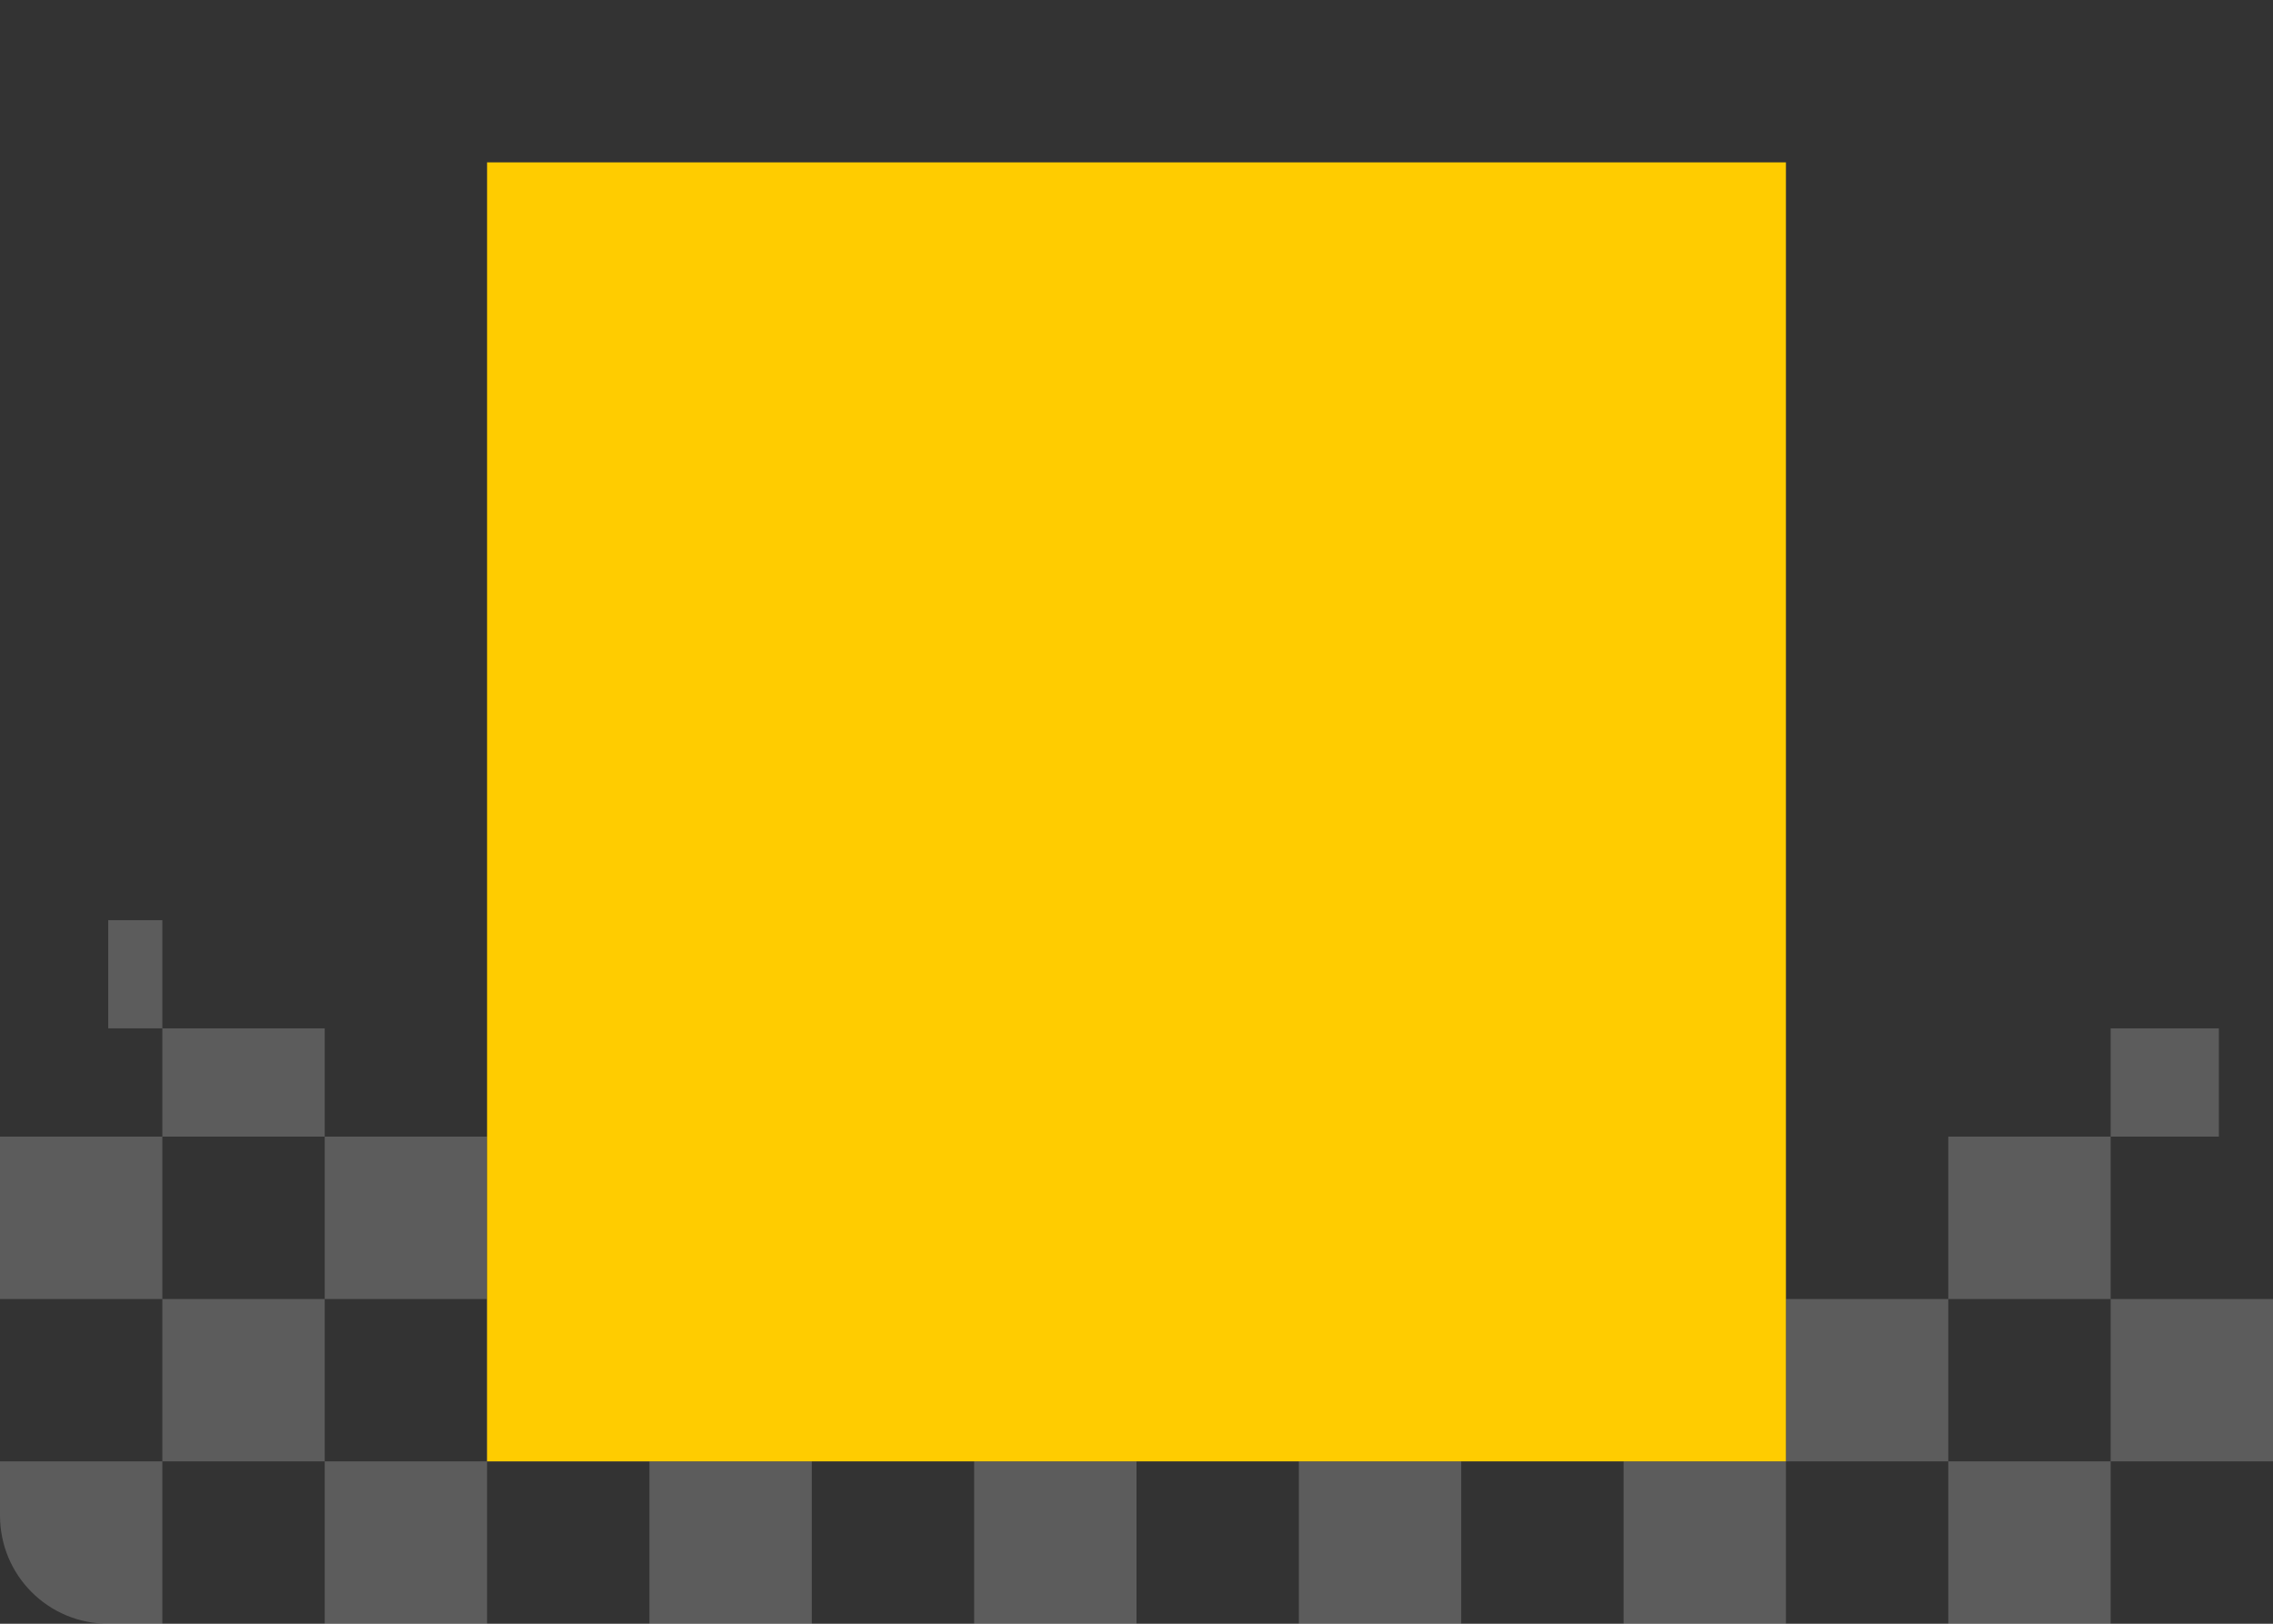 <?xml version="1.0" encoding="UTF-8" standalone="no"?>
<svg
   viewBox="0 0 42 30"
   version="1.1"
   id="svg6"
   sodipodi:docname="overlay-digital-bottom.42.svg"
   inkscape:version="1.1.1 (1:1.1+202109281949+c3084ef5ed)"
   width="42"
   height="30"
   xmlns:inkscape="http://www.inkscape.org/namespaces/inkscape"
   xmlns:sodipodi="http://sodipodi.sourceforge.net/DTD/sodipodi-0.dtd"
   xmlns:xlink="http://www.w3.org/1999/xlink"
   xmlns="http://www.w3.org/2000/svg"
   xmlns:svg="http://www.w3.org/2000/svg">
  <rect x="0" y="0" width="42" height="30" fill="#333333" stroke="none"/>
  <path
     fill="#fff"
     opacity=".2"
     d="m 24,30 h 3 v -3 h -3 z m -3,0 v -3 h -3 v 3 z m -6,0 v -3 h -3 v 3 z M 12,27 V 24 H 9 v 3 z M 9,27 H 6 v 3 H 9 Z M 6,27 V 24 H 3 v 3 z M 3,27 H 0 v 1 c 0,1.108 0.892,2 2,2 H 3 Z M 3,24 V 21 H 0 v 3 z M 3,21 H 6 V 19 H 3 Z M 3,19 V 17 H 2 v 2 z m 3,2 v 3 h 3 v -3 z m 33,9 v -3 h -3 v 3 z m -3,-3 v -3 h -3 v 3 z m -3,0 h -3 v 3 h 3 z m 3,-3 h 3 v -3 h -3 z m 3,-3 h 2 v -2 h -2 z m 0,3 v 3 h 3 v -3 z" />
  <rect
     id="emblem"
     fill="#ffcc00"
     width="24"
     height="24"
     x="9"
     y="3" />
</svg>
